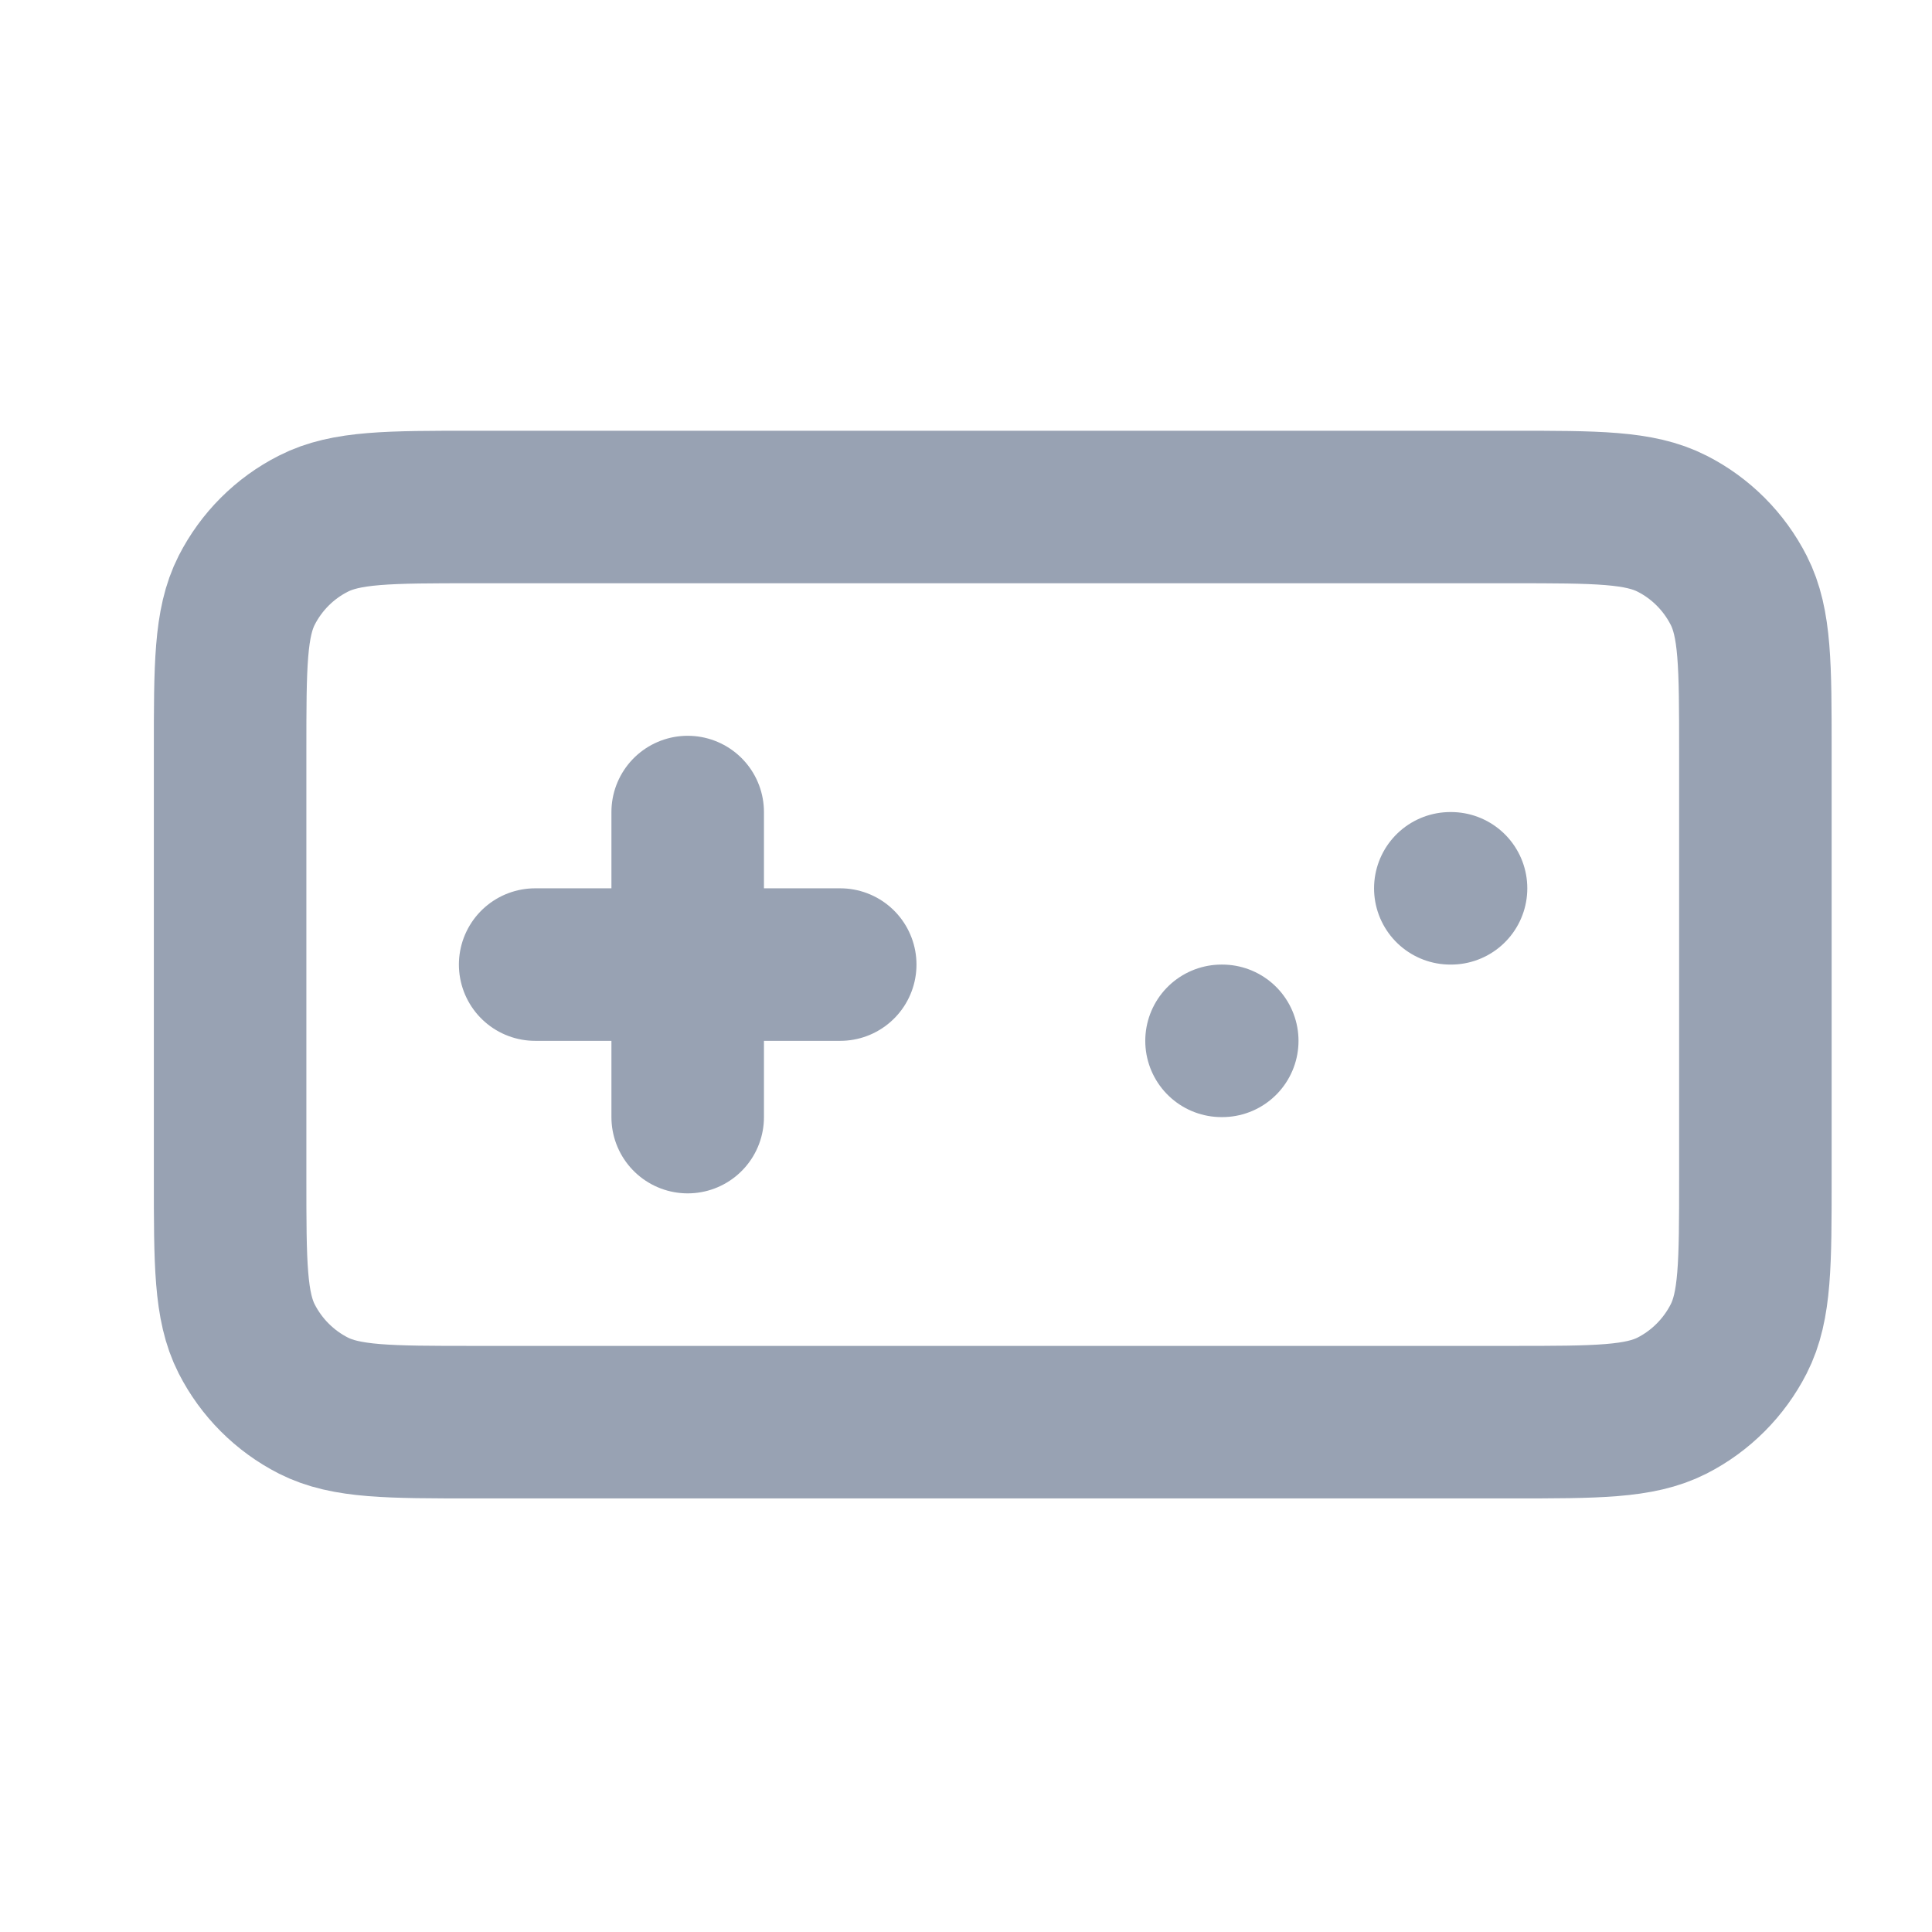 <svg width="19" height="19" viewBox="0 0 19 19" fill="none" xmlns="http://www.w3.org/2000/svg">
<g clip-path="url(#clip0_1_9693)">
<path d="M5.263 9.486H8.263M6.763 7.986V10.986M12.013 10.236H12.02M14.263 8.736H14.27M4.663 13.986H14.863C15.703 13.986 16.123 13.986 16.444 13.823C16.726 13.679 16.955 13.449 17.099 13.167C17.263 12.846 17.263 12.426 17.263 11.586V7.386C17.263 6.546 17.263 6.126 17.099 5.805C16.955 5.523 16.726 5.293 16.444 5.15C16.123 4.986 15.703 4.986 14.863 4.986H4.663C3.823 4.986 3.403 4.986 3.082 5.15C2.799 5.293 2.57 5.523 2.426 5.805C2.263 6.126 2.263 6.546 2.263 7.386V11.586C2.263 12.426 2.263 12.846 2.426 13.167C2.57 13.449 2.799 13.679 3.082 13.823C3.403 13.986 3.823 13.986 4.663 13.986Z" stroke="#98A2B3" stroke-width="1.5" stroke-linecap="round" stroke-linejoin="round"/>
</g>
<defs>
<clipPath id="clip0_1_9693">
<rect width="18" height="18" fill="white" transform="translate(0.763 0.486)"/>
</clipPath>
</defs>
</svg>
